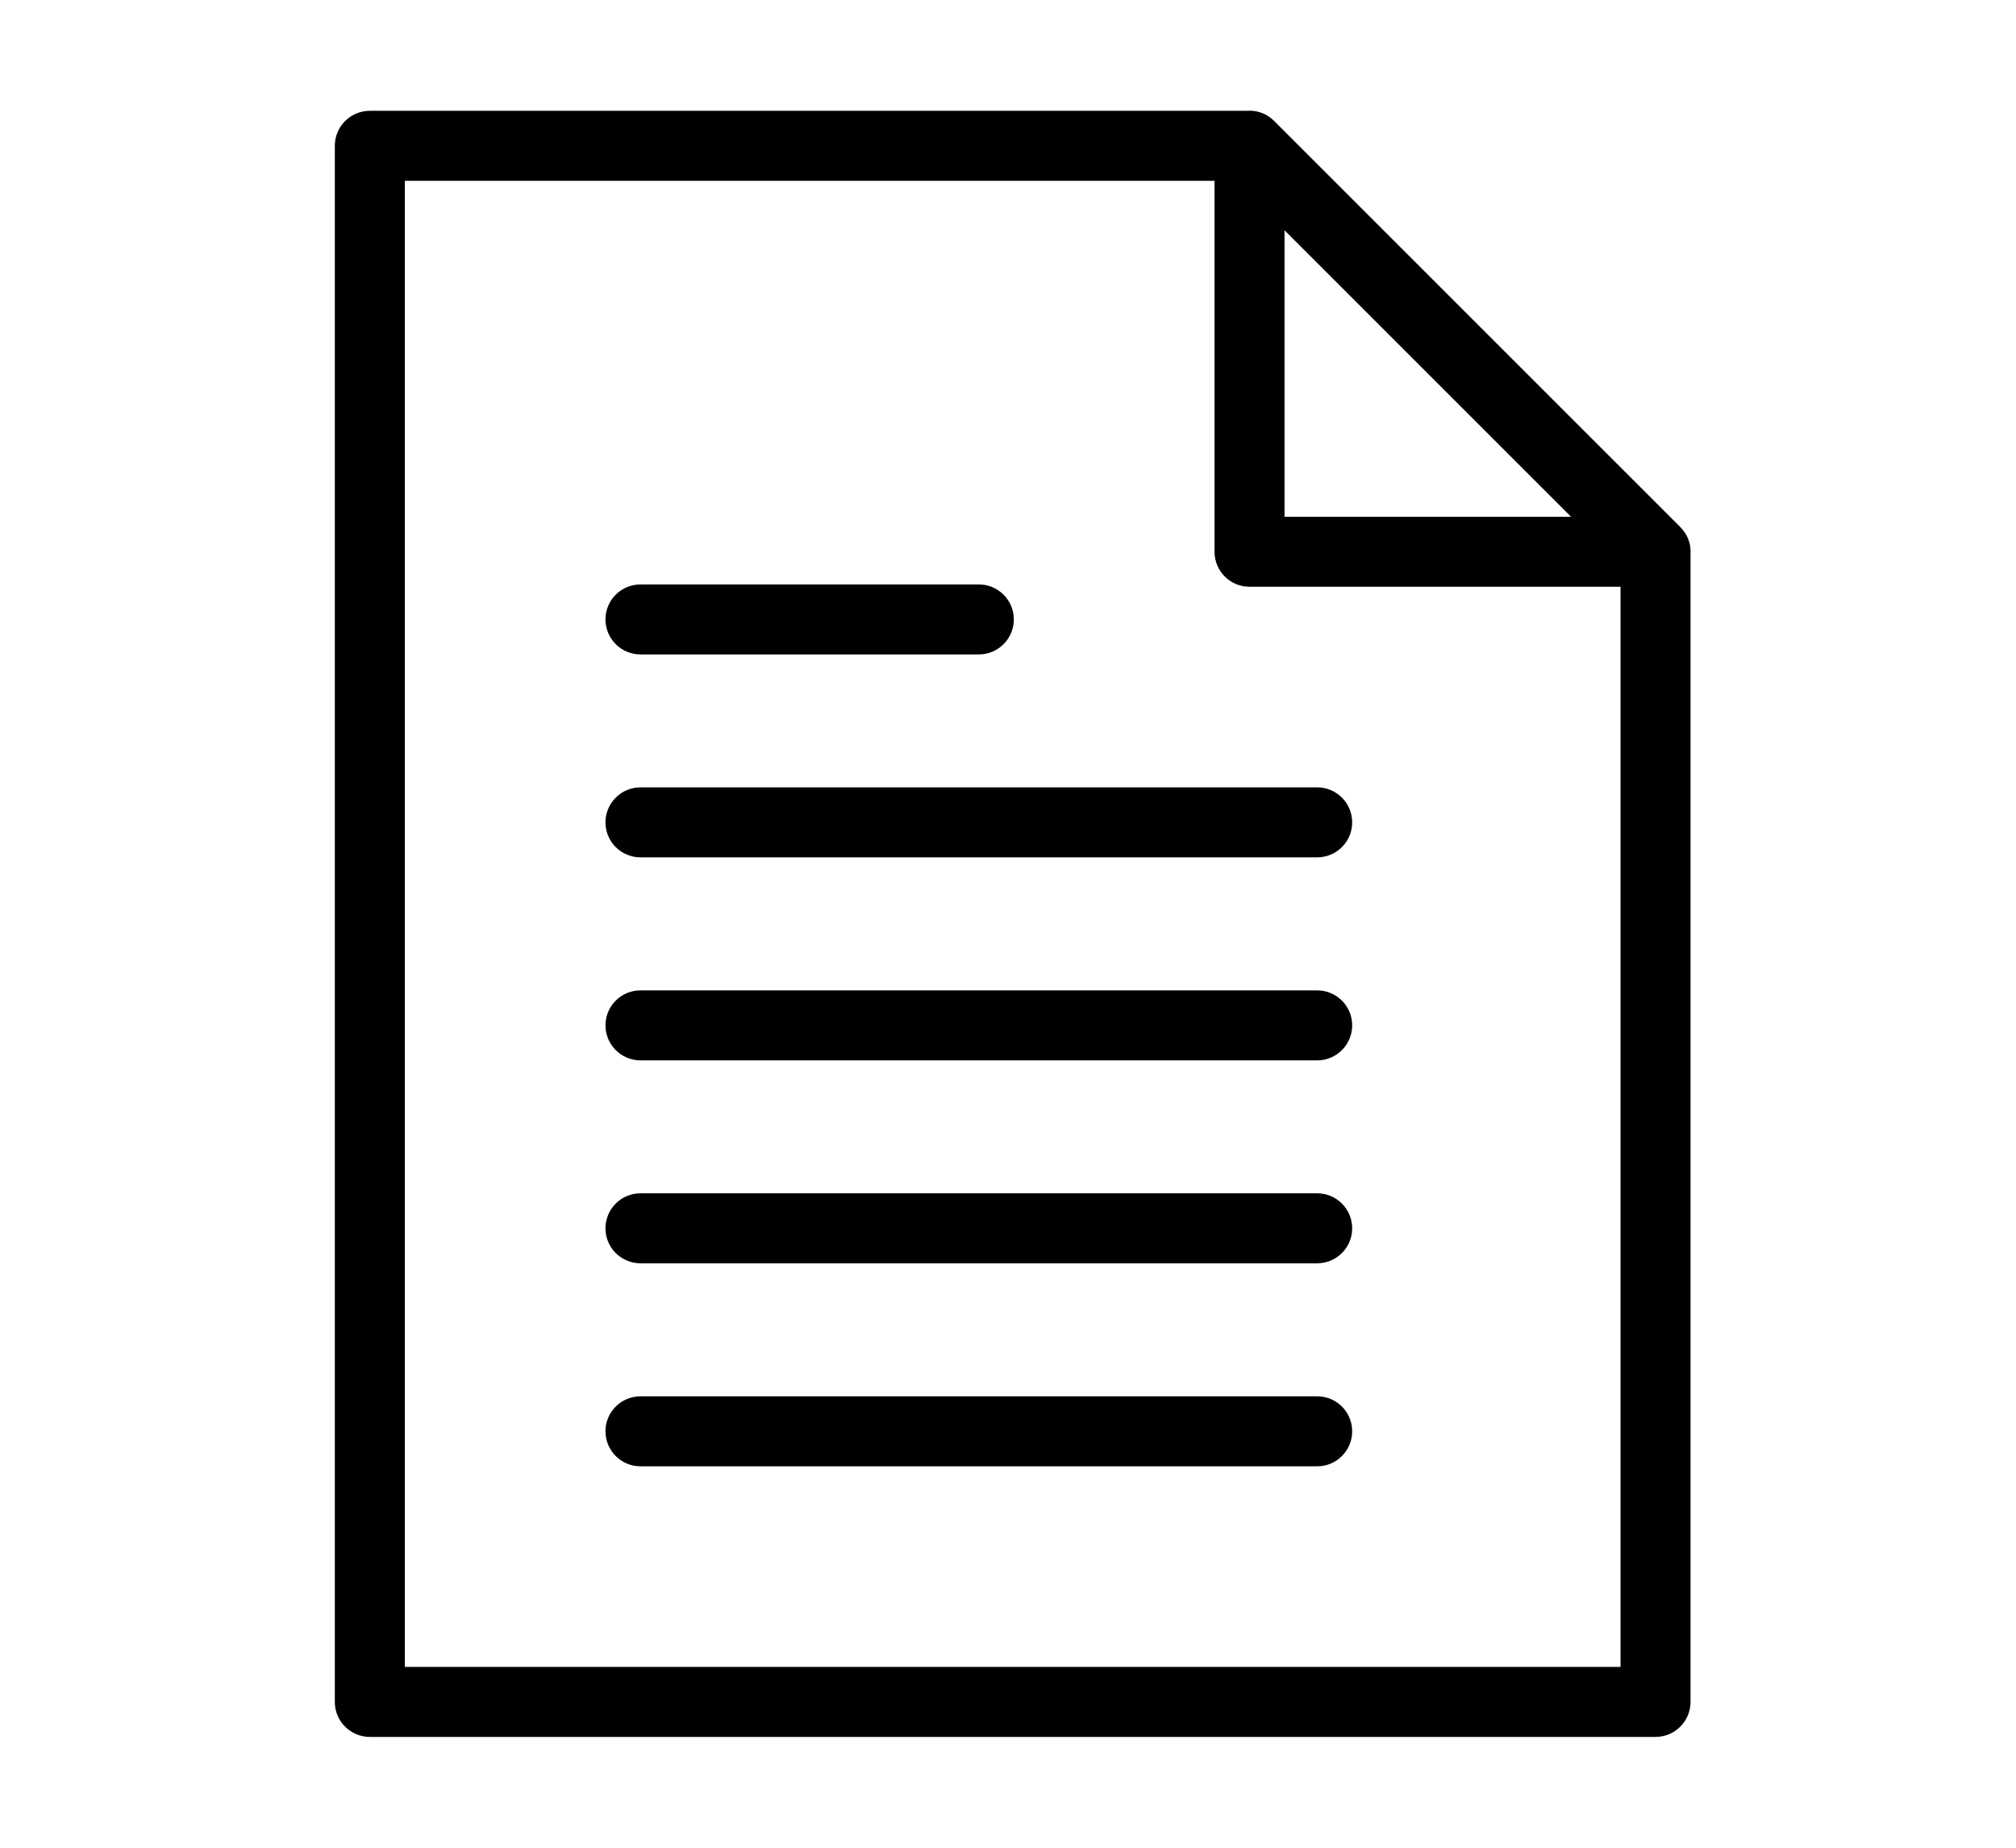 <?xml version="1.0" encoding="UTF-8"?>
<svg width="36px" height="33px" viewBox="0 0 36 33" version="1.1" xmlns="http://www.w3.org/2000/svg" xmlns:xlink="http://www.w3.org/1999/xlink">
  <g id="article" fill-rule="nonzero" fill="#000000">
    <path d="M28.938,10.113 L22.054,3.229 L7.229,3.229 L7.229,29.771 L28.938,29.771 L28.938,10.113 Z M29.562,31.021 L6.604,31.021 C6.259,31.021 5.979,30.741 5.979,30.396 L5.979,2.604 C5.979,2.259 6.259,1.979 6.604,1.979 L22.312,1.979 C22.478,1.979 22.637,2.045 22.754,2.162 L30.004,9.412 C30.122,9.529 30.188,9.688 30.188,9.854 L30.188,30.396 C30.188,30.741 29.908,31.021 29.562,31.021 Z M21.688,2.604 C21.688,2.047 22.361,1.768 22.754,2.162 L30.004,9.412 C30.398,9.806 30.119,10.479 29.562,10.479 L22.312,10.479 C21.967,10.479 21.688,10.199 21.688,9.854 L21.688,2.604 Z M22.938,9.229 L28.054,9.229 L22.938,4.113 L22.938,9.229 Z"></path>
    <path d="M11.438,11.688 L17.479,11.688 C17.824,11.688 18.104,11.408 18.104,11.062 C18.104,10.717 17.824,10.438 17.479,10.438 L11.438,10.438 C11.092,10.438 10.812,10.717 10.812,11.062 C10.812,11.408 11.092,11.688 11.438,11.688 Z M11.438,15.312 L23.521,15.312 C23.866,15.312 24.146,15.033 24.146,14.688 C24.146,14.342 23.866,14.062 23.521,14.062 L11.438,14.062 C11.092,14.062 10.812,14.342 10.812,14.688 C10.812,15.033 11.092,15.312 11.438,15.312 Z M11.438,18.938 L23.521,18.938 C23.866,18.938 24.146,18.658 24.146,18.312 C24.146,17.967 23.866,17.688 23.521,17.688 L11.438,17.688 C11.092,17.688 10.812,17.967 10.812,18.312 C10.812,18.658 11.092,18.938 11.438,18.938 Z M11.438,22.562 L23.521,22.562 C23.866,22.562 24.146,22.283 24.146,21.938 C24.146,21.592 23.866,21.312 23.521,21.312 L11.438,21.312 C11.092,21.312 10.812,21.592 10.812,21.938 C10.812,22.283 11.092,22.562 11.438,22.562 Z M11.438,26.188 L23.521,26.188 C23.866,26.188 24.146,25.908 24.146,25.562 C24.146,25.217 23.866,24.938 23.521,24.938 L11.438,24.938 C11.092,24.938 10.812,25.217 10.812,25.562 C10.812,25.908 11.092,26.188 11.438,26.188 Z"></path>
  </g>
</svg>

